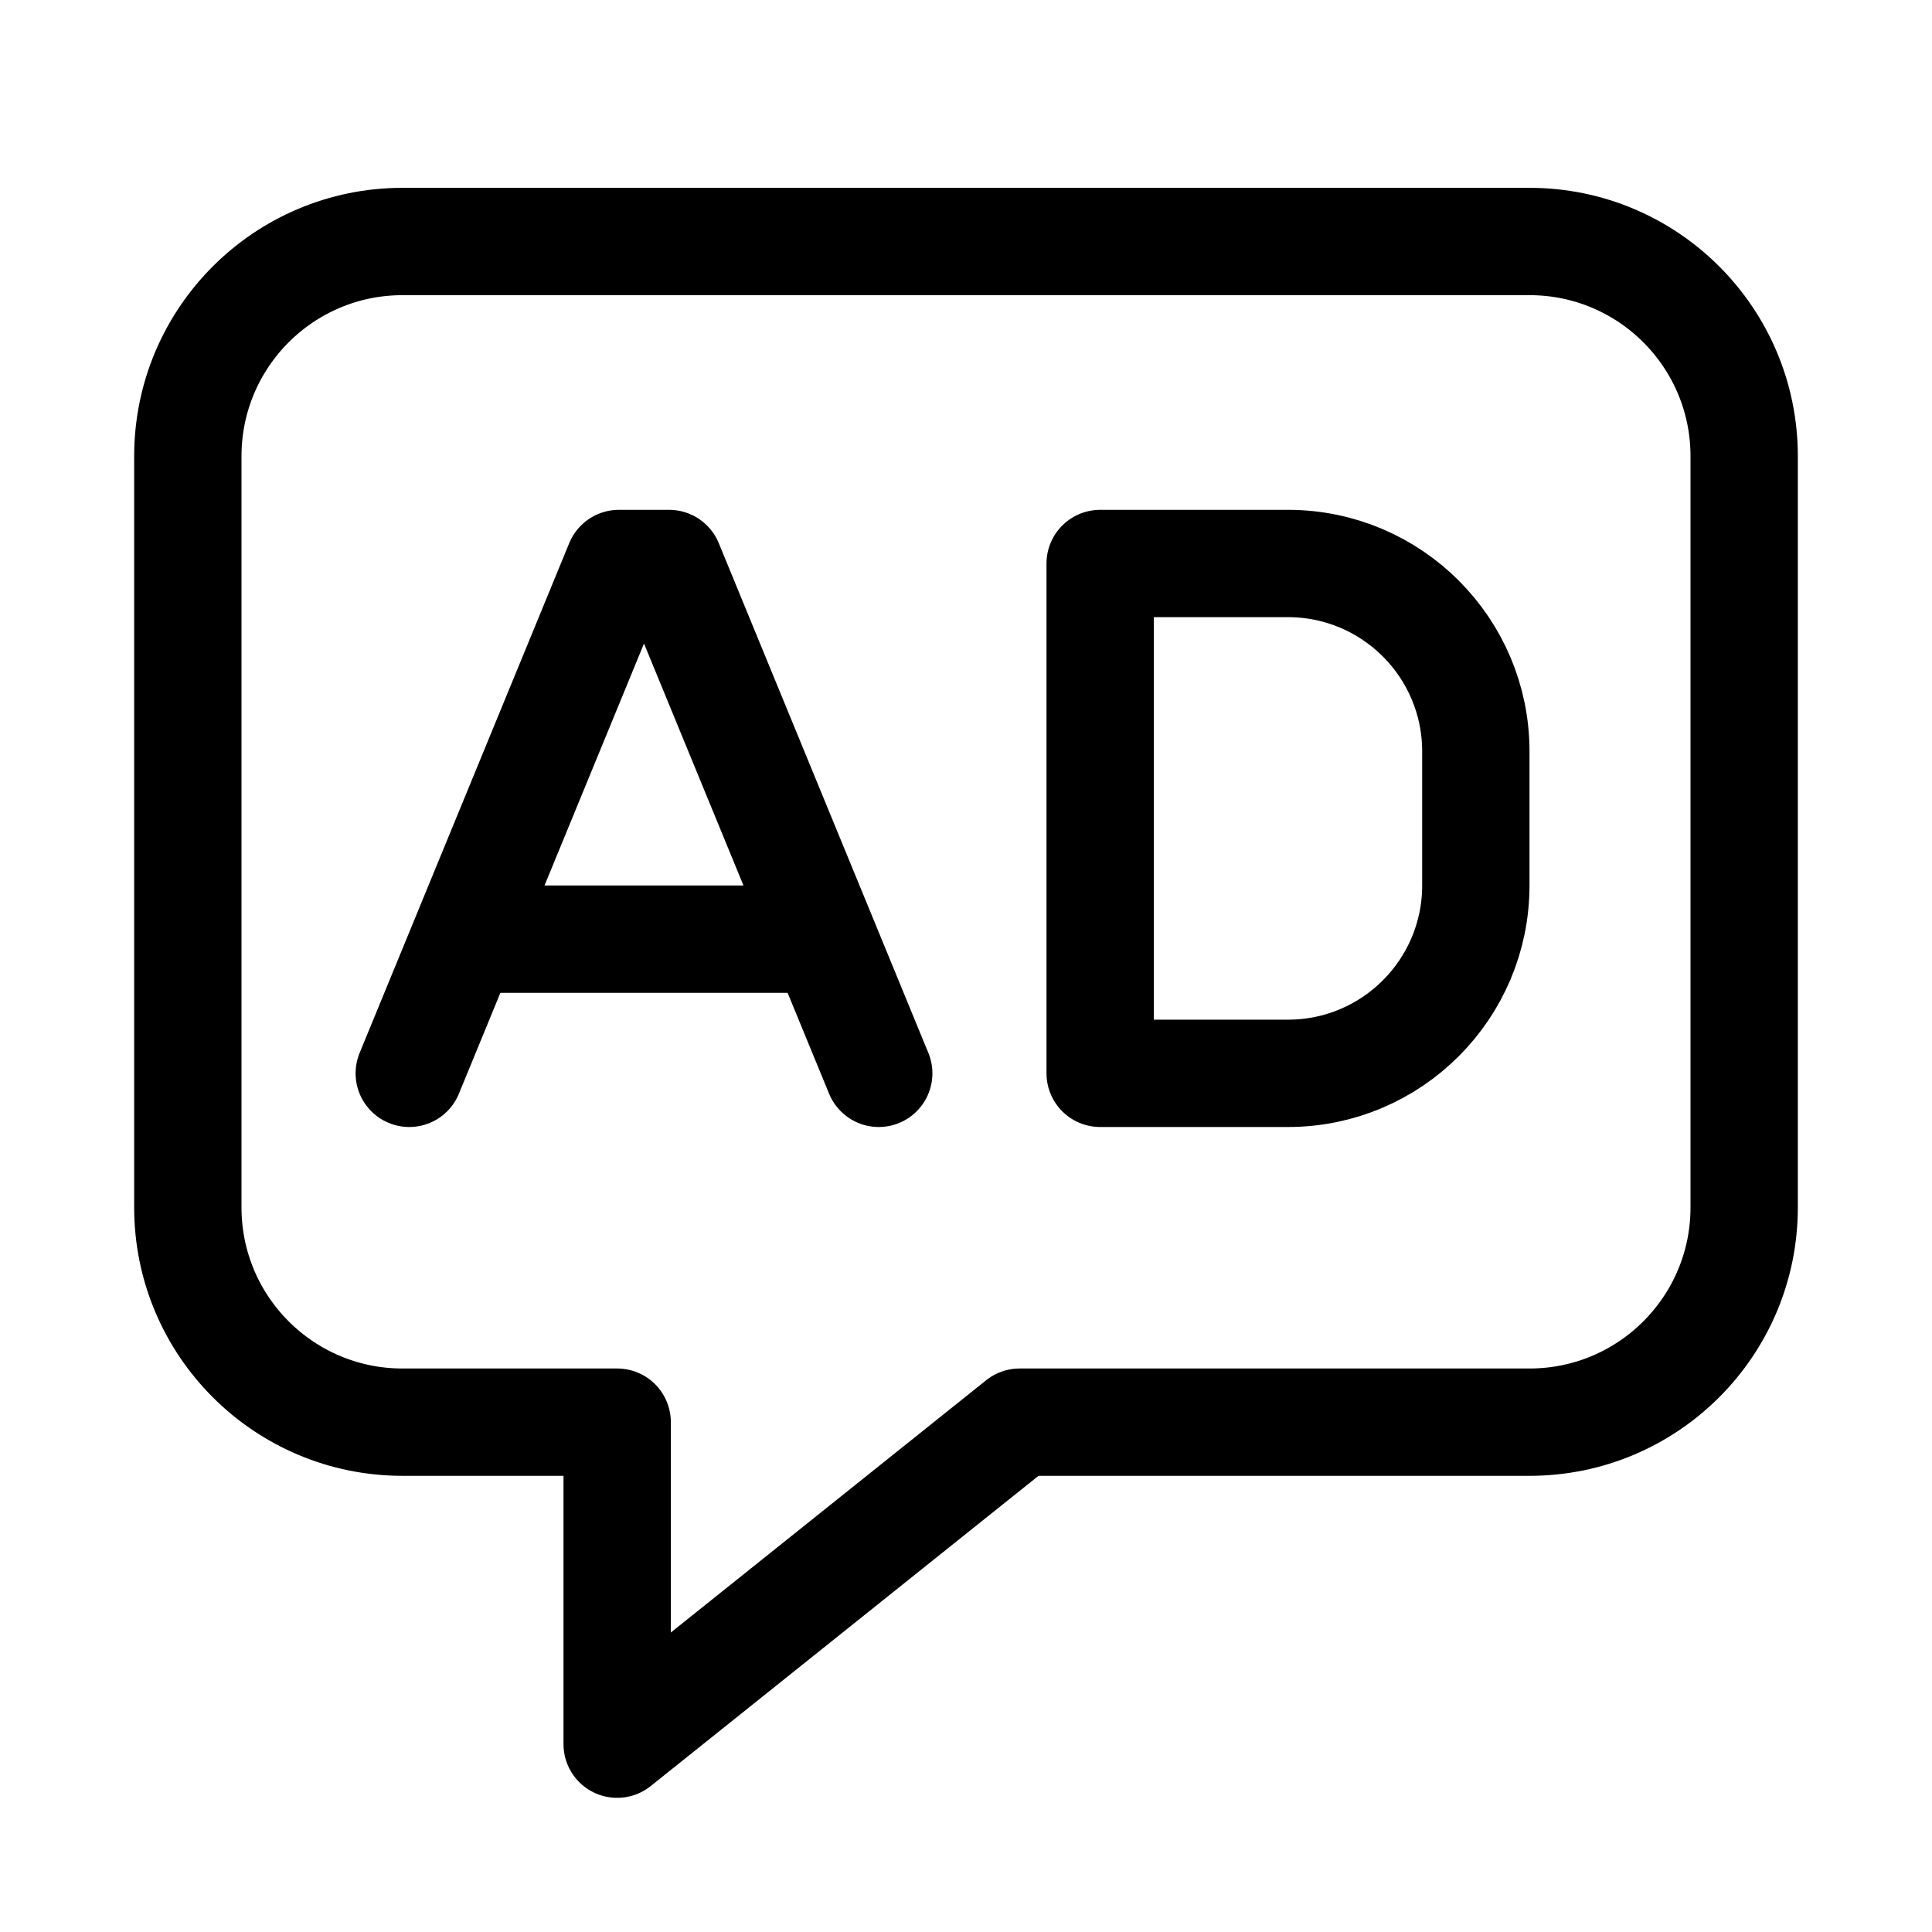 <svg xmlns="http://www.w3.org/2000/svg" height="18" width="18" viewBox="0 0 18 18"><title>audio description</title><g fill="none" stroke="currentColor" class="nc-icon-wrapper"><path d="M14.25,2.25H3.75c-1.105,0-2,.896-2,2v7c0,1.104,.895,2,2,2h2v3l3.75-3h4.75c1.105,0,2-.896,2-2V4.25c0-1.104-.895-2-2-2Z" stroke-linecap="round" stroke-linejoin="round"></path><path d="M12,10h-1.75V5.25h1.75c.966,0,1.75,.784,1.75,1.75v1.25c0,.966-.784,1.75-1.75,1.75Z" stroke-linecap="round" stroke-linejoin="round" stroke="currentColor"></path><polyline points="8.187 10 6.234 5.25 5.766 5.25 3.813 10" stroke-linecap="round" stroke-linejoin="round" stroke="currentColor"></polyline><line x1="4.527" y1="8.75" x2="7.473" y2="8.75" stroke-linecap="round" stroke-linejoin="round" stroke="currentColor"></line></g></svg>